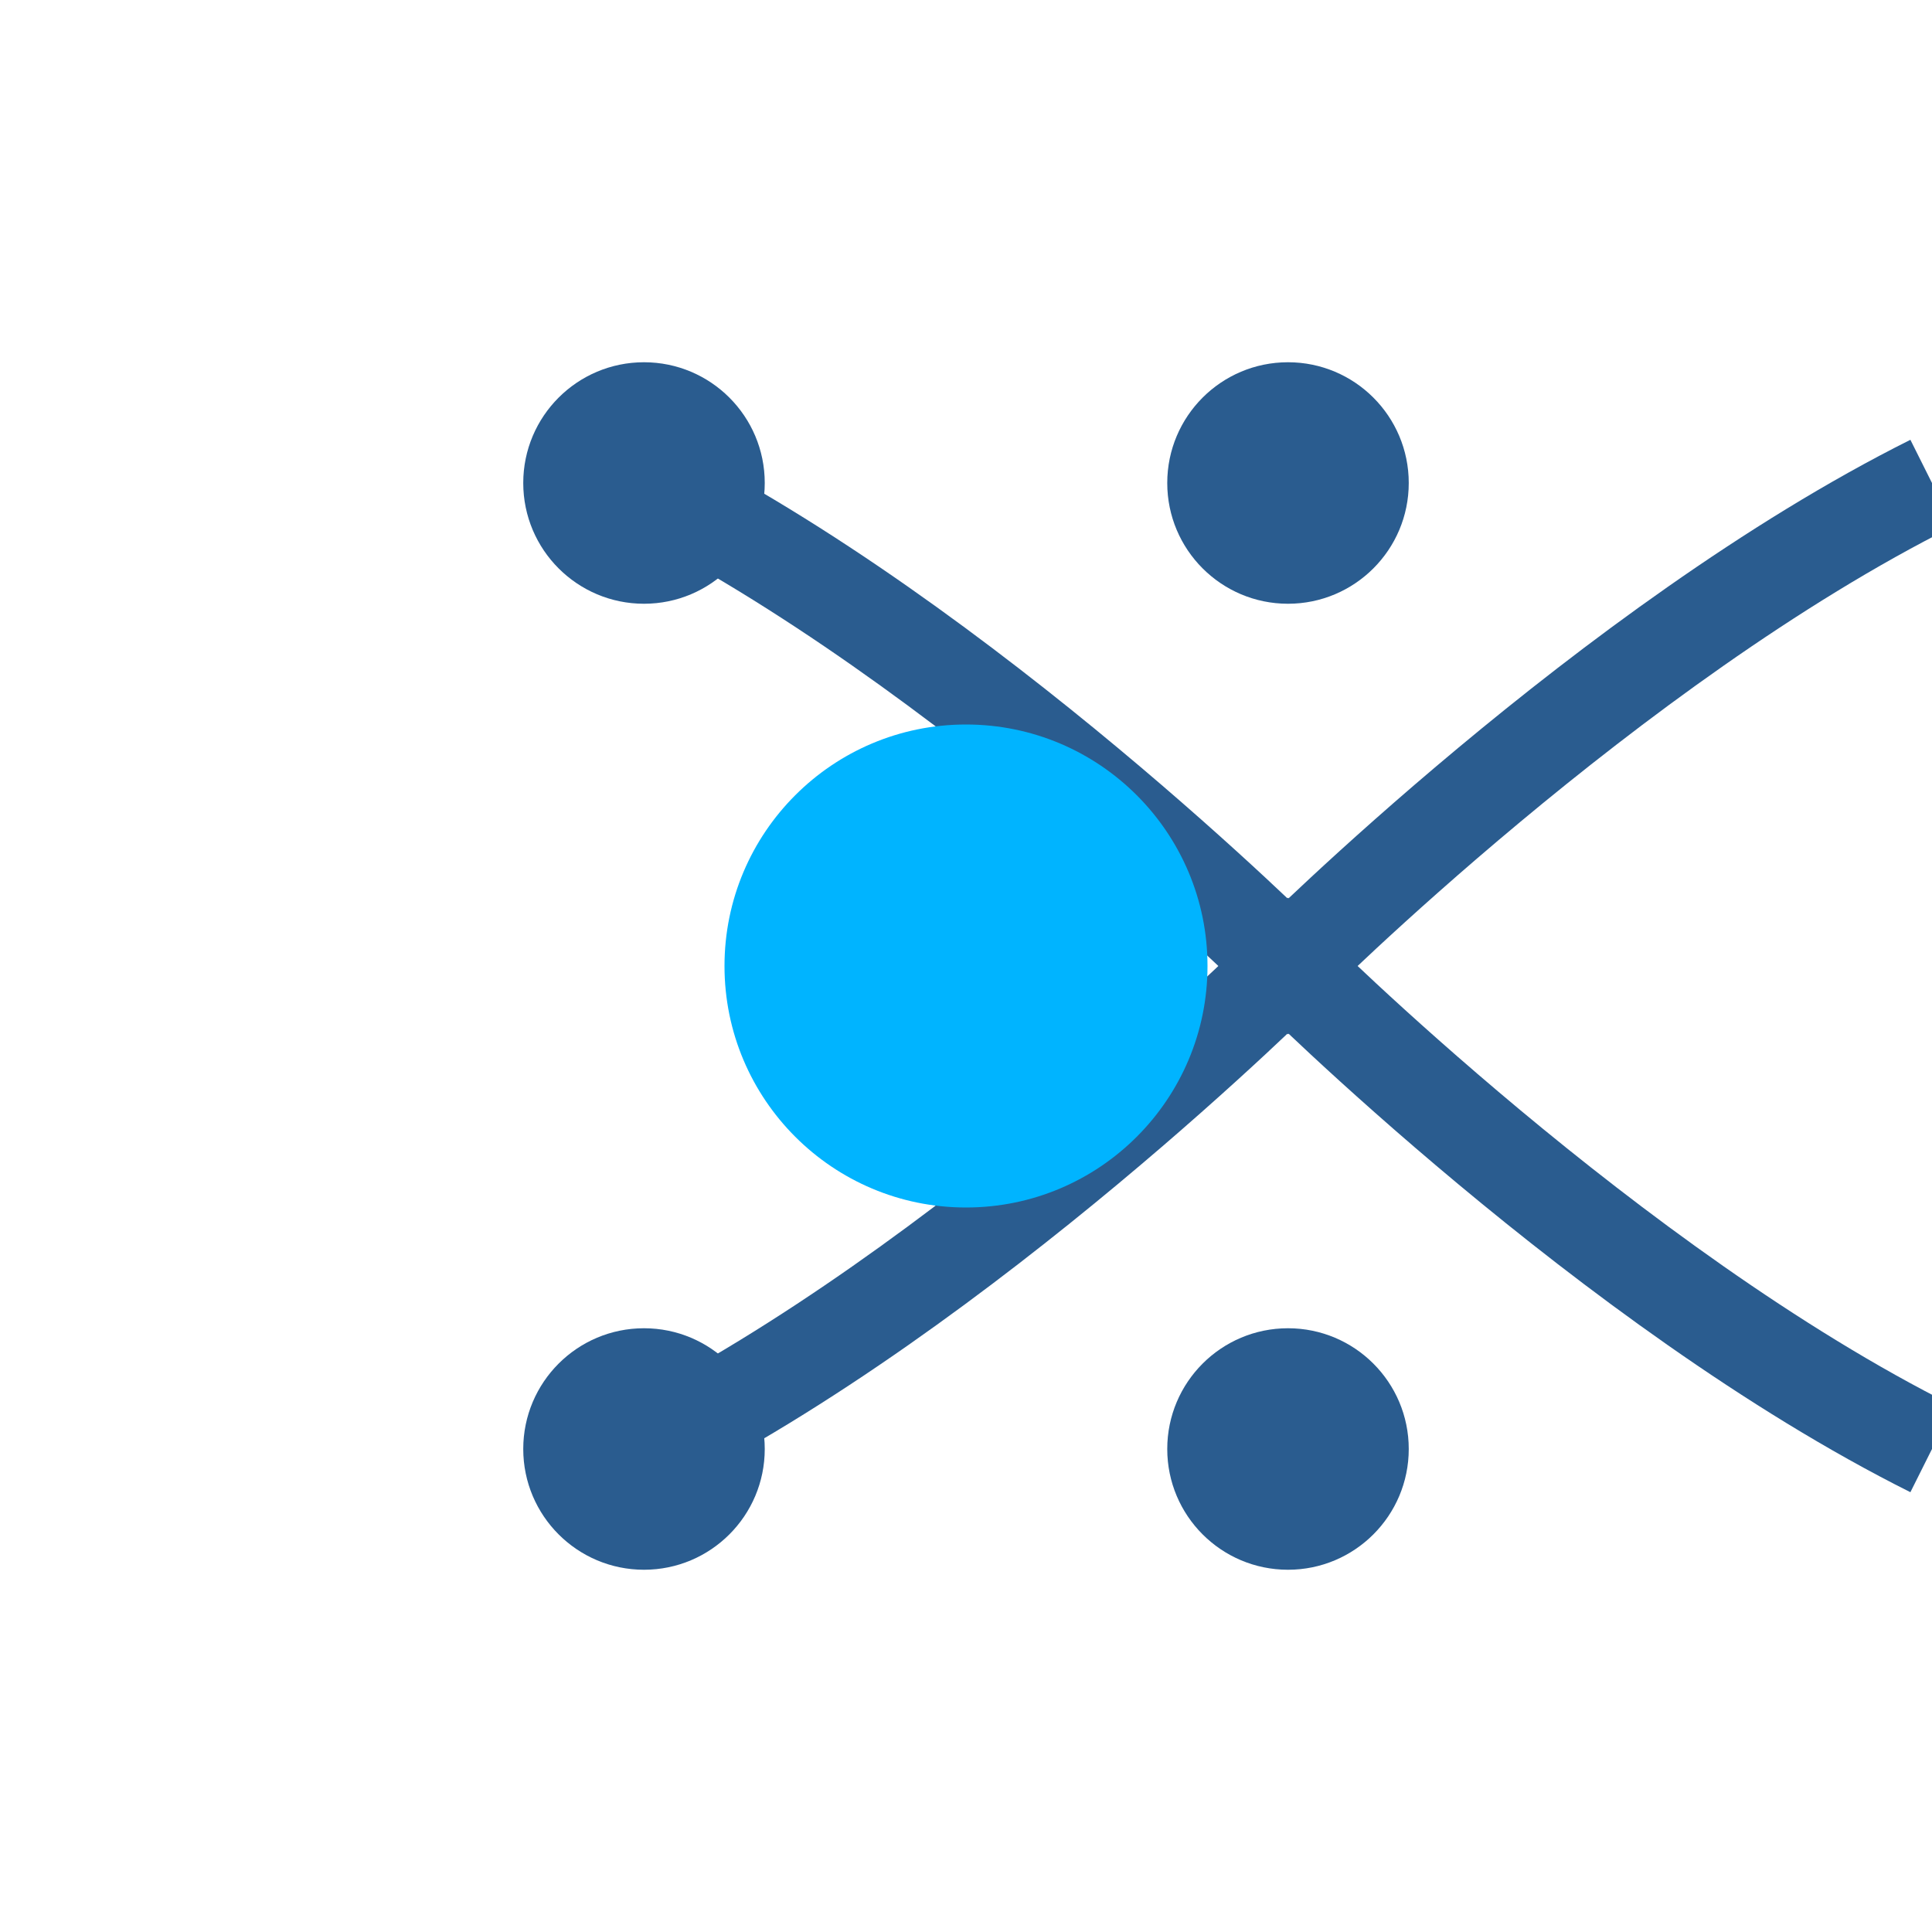 <svg xmlns='http://www.w3.org/2000/svg' viewBox='0 0 24 24' width='30' height='30' style="background:transparent">
  <!-- Curved connections (now properly closed) -->
  <path d='M8 6c4 2 8 6 8 6s4-4 8-6' 
        stroke='#2A5C8F' 
        fill='transparent' 
        stroke-width='1.2'/>
  <path d='M8 18c4-2 8-6 8-6s4 4 8 6' 
        stroke='#2A5C8F' 
        fill='transparent' 
        stroke-width='1.2'/>

  <!-- Central node -->
  <circle cx='12' cy='12' r='3' fill='#00B4FF'/>
  
  <!-- Outer nodes -->
  <g fill='#2A5C8F'>
    <circle cx='8' cy='6' r='1.5'/>
    <circle cx='16' cy='6' r='1.5'/>
    <circle cx='8' cy='18' r='1.5'/>
    <circle cx='16' cy='18' r='1.5'/>
  </g>
</svg>